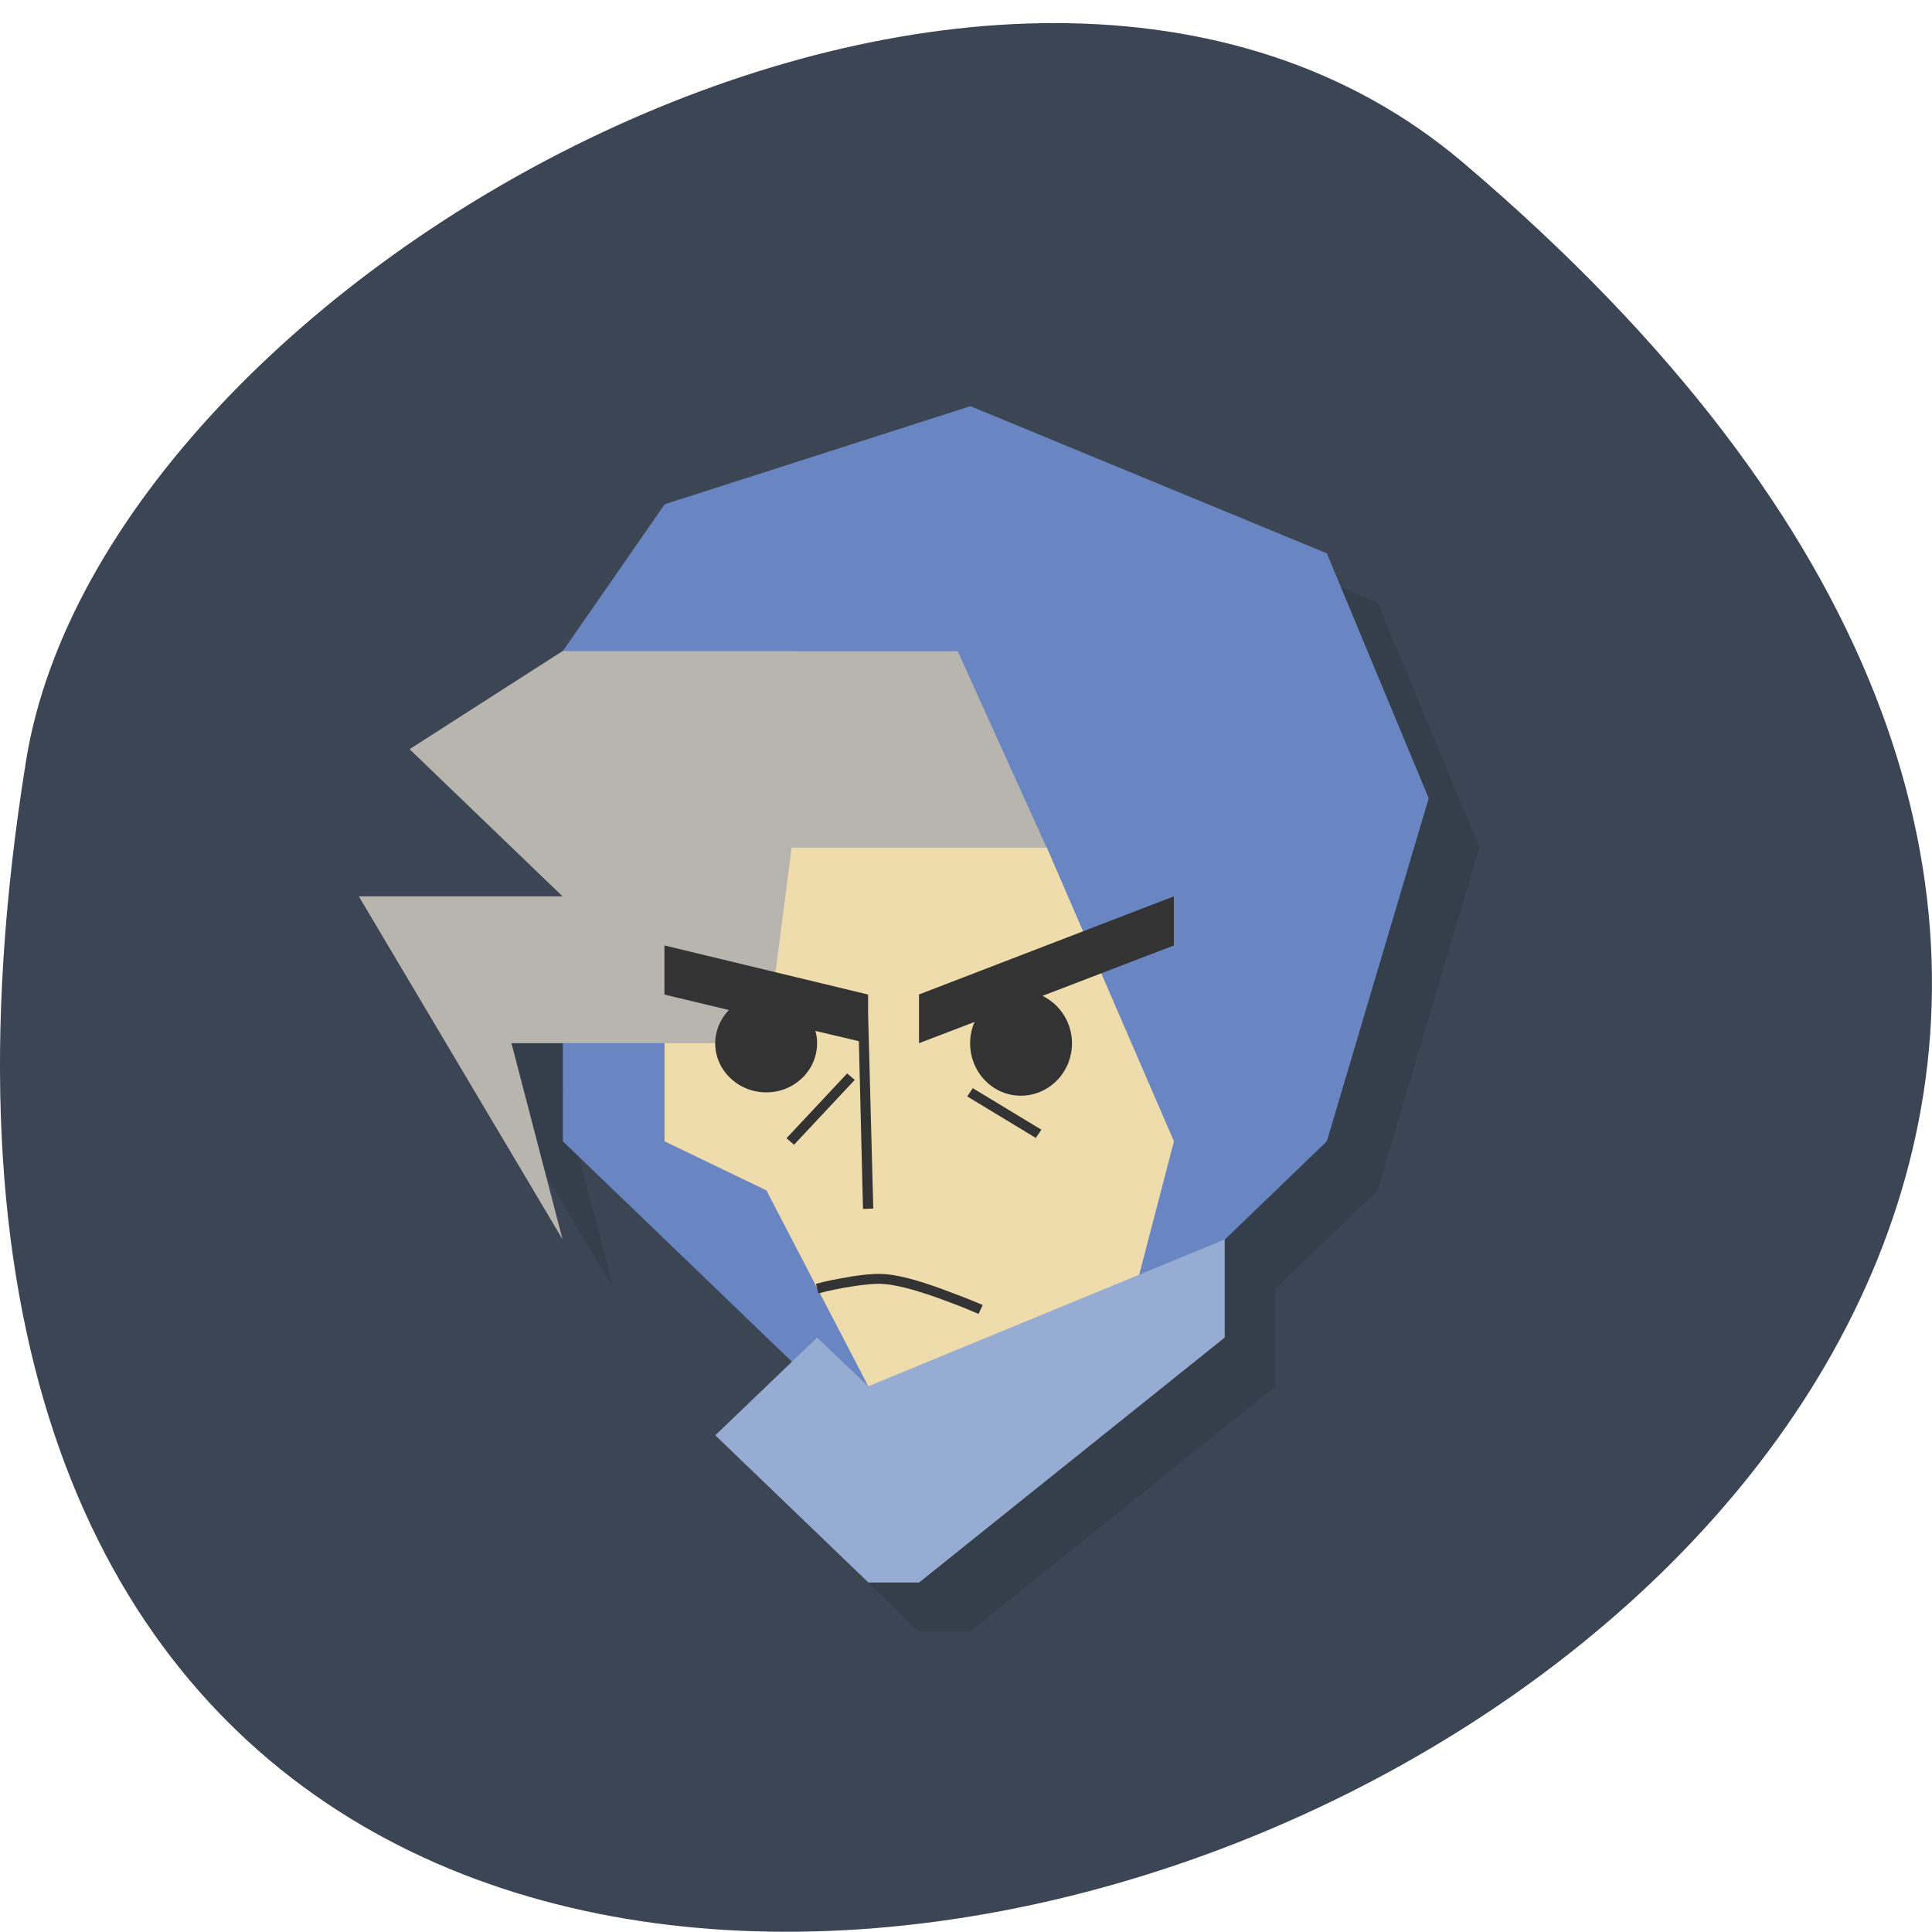 <svg xmlns="http://www.w3.org/2000/svg" viewBox="0 0 22 22"><path d="m 16.656 1.848 c 19.367 16.422 -20.449 32.21 -16.359 6.813 c 0.898 -5.566 11.141 -11.238 16.359 -6.813" fill="#3b4554"/><path d="m 11.625 5.184 l -4.641 5.582 h -2.32 l 2.32 3.906 l -0.578 -2.234 l 3.191 3.629 l -0.871 0.836 l 1.738 1.676 h 0.582 l 3.48 -2.793 v -1.113 l 1.16 -1.117 l 1.16 -3.906 l -1.16 -2.789" fill-opacity="0.102"/><path d="m 11.05 4.625 l 4.059 1.676 l 1.16 2.789 l -1.16 3.906 l -4.348 4.188 l -4.352 -4.188 v -5.582 l 1.16 -1.672" fill="#6986c2"/><path d="m 9.887 15.785 l -1.16 -2.23 l -1.16 -0.559 v -3.348 h 4.352 l 1.449 3.348 l -0.582 2.234" fill="#efdcac"/><path d="m 8.145 16.344 l 1.16 -1.113 l 0.582 0.555 l 4.059 -1.672 v 1.117 l -3.48 2.789 h -0.578" fill="#96acd2"/><path d="m 6.406 7.414 l -1.742 1.117 l 1.742 1.676 h -2.32 l 2.32 3.906 l -0.582 -2.234 h 2.902 l 0.289 -2.23 h 2.902 l -1.012 -2.234" fill="#b8b5af"/><path d="m 13.367 10.207 l -2.902 1.117 v 0.555 l 0.633 -0.242 c -0.035 0.078 -0.051 0.16 -0.051 0.242 c 0 0.332 0.258 0.598 0.578 0.598 c 0.32 0 0.582 -0.266 0.582 -0.598 c 0 -0.23 -0.133 -0.441 -0.336 -0.539 l 1.496 -0.574 m -5.801 0 v 0.559 l 0.734 0.176 c -0.098 0.102 -0.156 0.238 -0.156 0.379 c 0 0.309 0.262 0.559 0.582 0.559 c 0.32 0 0.578 -0.25 0.578 -0.559 c 0 -0.047 -0.004 -0.094 -0.02 -0.141 l 0.496 0.117 l 0.047 1.91 l 0.117 -0.004 l -0.059 -2.23 v -0.207 m -0.238 0.898 l -0.691 0.738 l 0.086 0.074 l 0.691 -0.738 m 1.344 0.094 l -0.063 0.094 l 0.781 0.473 l 0.063 -0.094 m -1.777 1.645 c -0.145 -0.012 -0.336 0.016 -0.5 0.047 c -0.16 0.027 -0.289 0.063 -0.289 0.063 l 0.027 0.109 c 0 0 0.129 -0.035 0.285 -0.063 c 0.156 -0.027 0.352 -0.055 0.465 -0.043 c 0.18 0.012 0.449 0.098 0.672 0.18 c 0.227 0.082 0.402 0.16 0.402 0.16 l 0.047 -0.102 c 0 0 -0.18 -0.078 -0.406 -0.16 c -0.227 -0.086 -0.5 -0.176 -0.703 -0.191" fill="#333"/></svg>